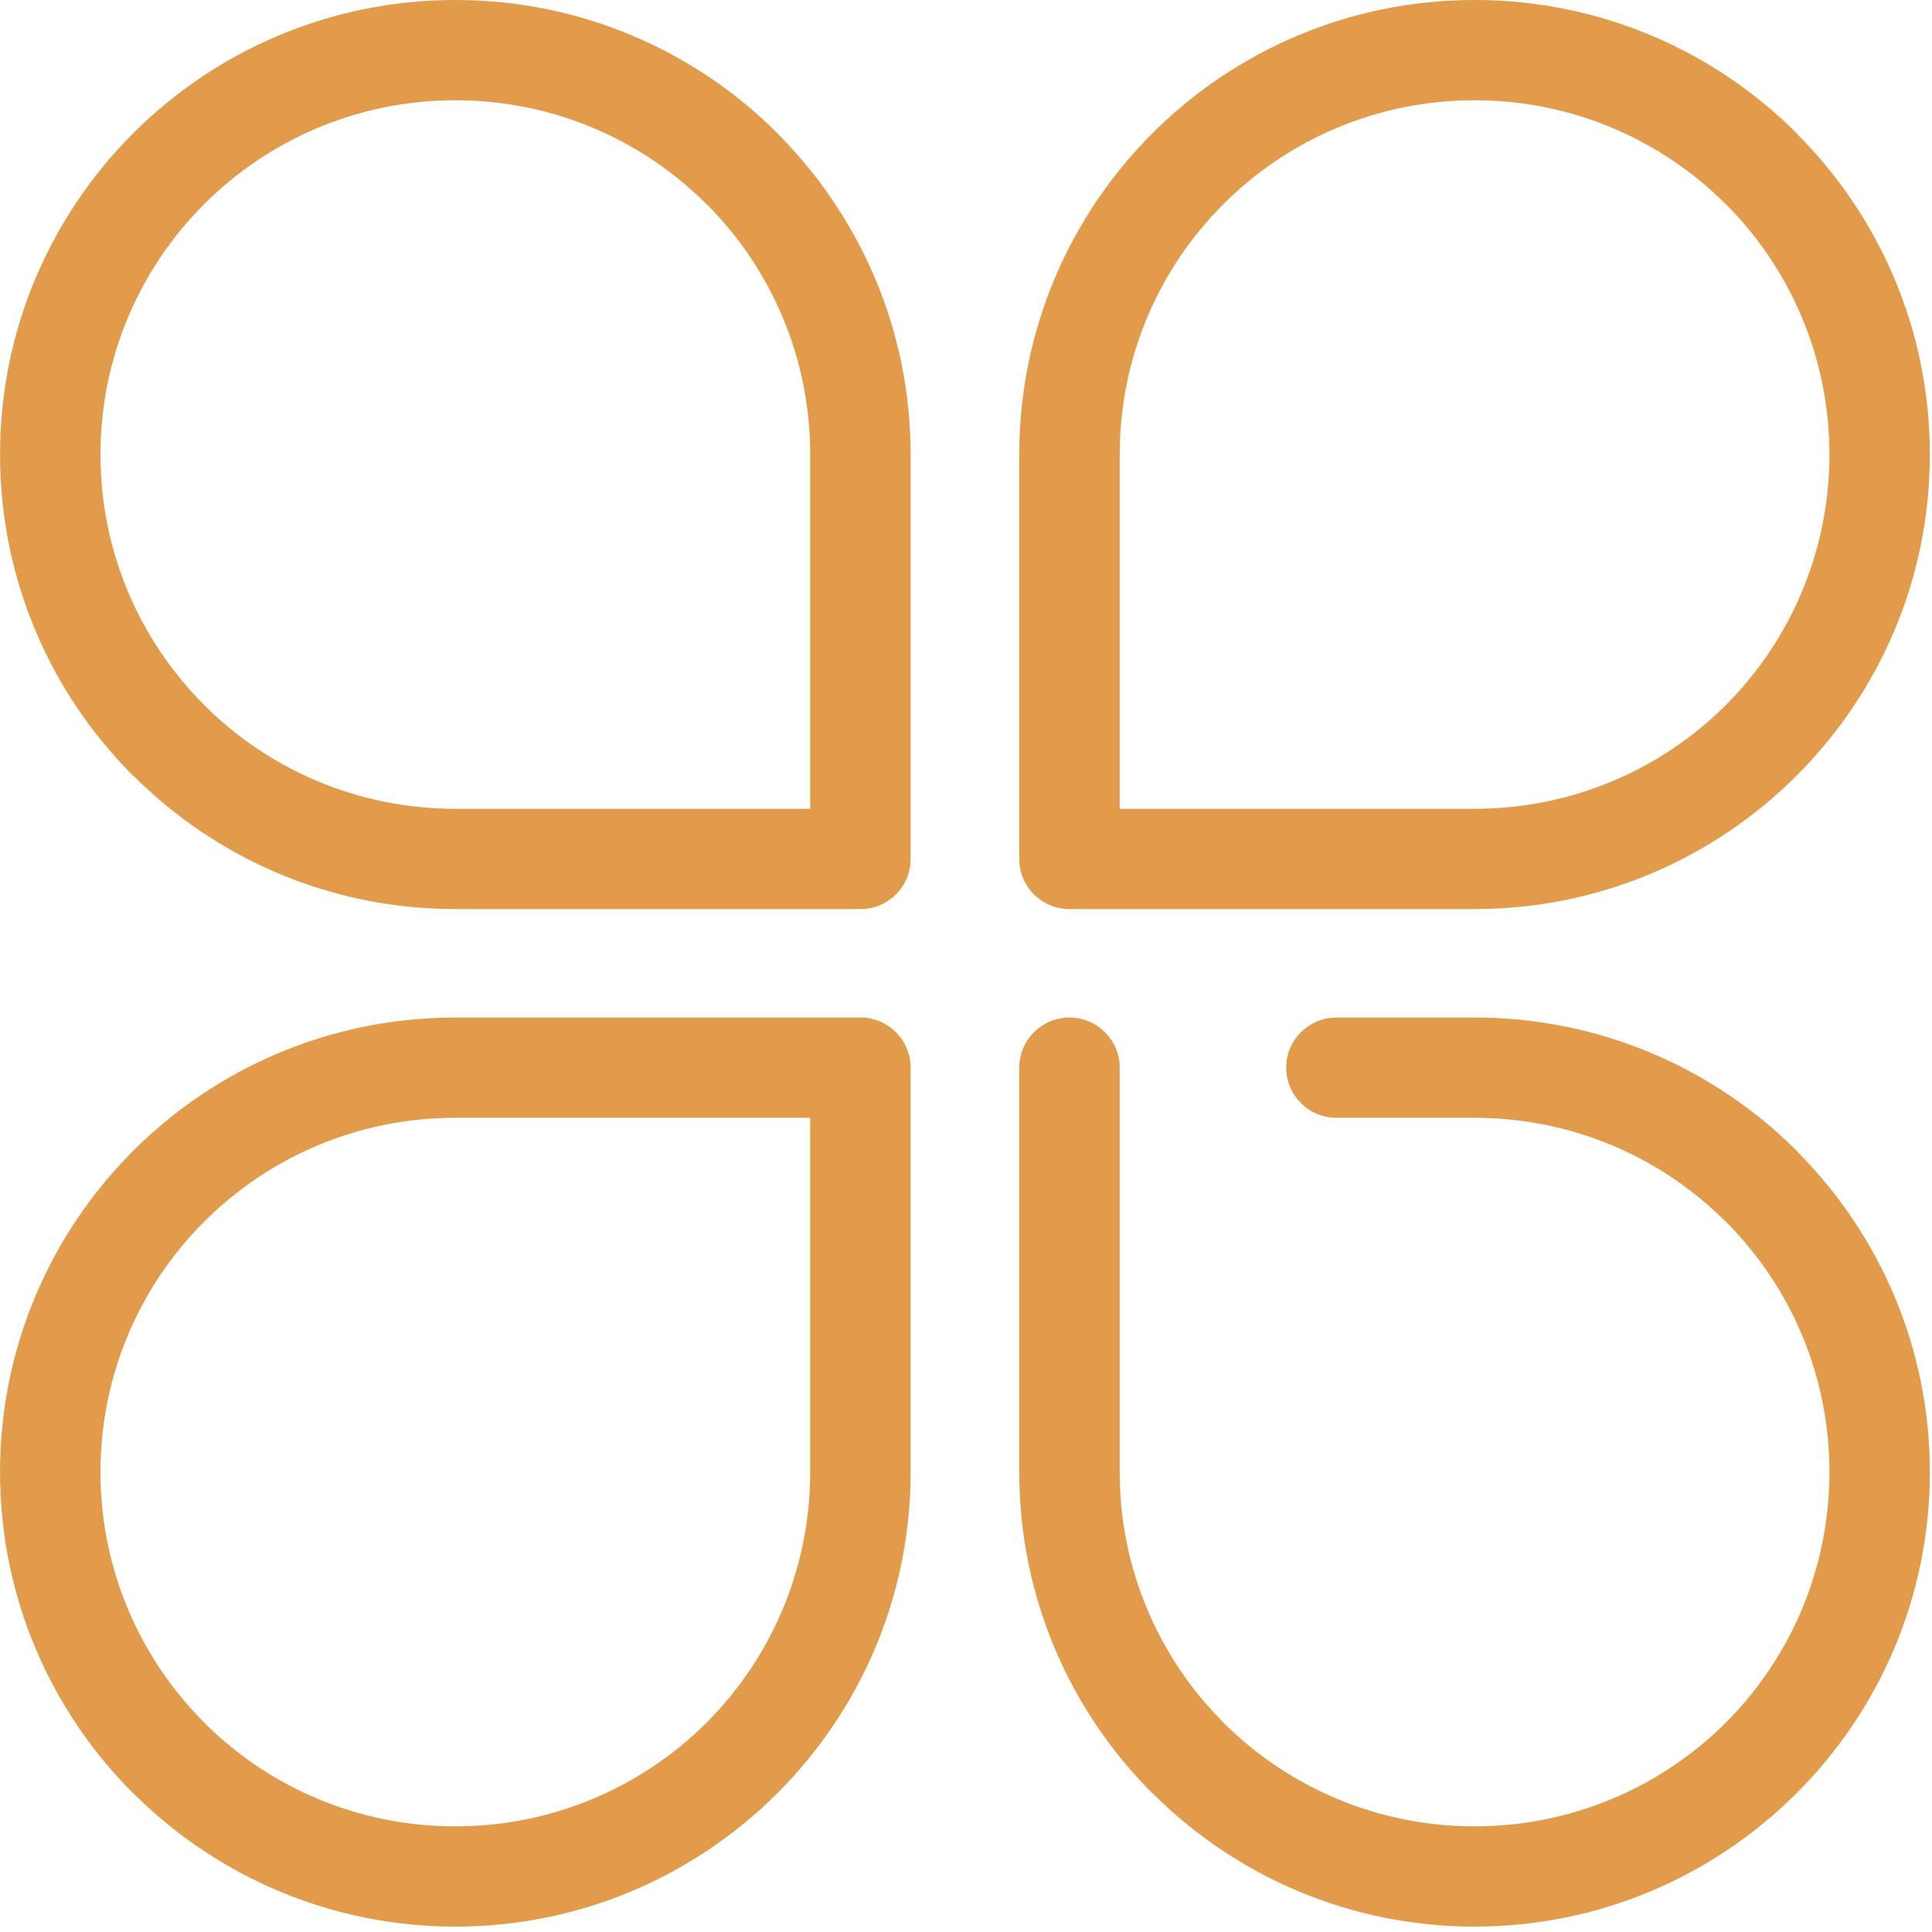 <?xml version="1.0" standalone="no"?><!DOCTYPE svg PUBLIC "-//W3C//DTD SVG 1.1//EN" "http://www.w3.org/Graphics/SVG/1.1/DTD/svg11.dtd"><svg t="1501915560167" class="icon" style="" viewBox="0 0 1024 1024" version="1.1" xmlns="http://www.w3.org/2000/svg" p-id="10892" xmlns:xlink="http://www.w3.org/1999/xlink" width="18" height="18"><defs><style type="text/css"></style></defs><path d="M241.334 0c66.656 0 126.984 26.955 170.65 70.547 0.492 0.561 0.984 1.053 1.477 1.615 42.751 43.451 69.189 103.047 69.189 168.751l0 214.379c0 14.671-11.885 26.534-26.58 26.534L241.334 481.826c-66.587 0-126.845-26.955-170.508-70.547l-0.07-0.071-0.071 0.071c-43.663-43.593-70.664-103.821-70.664-170.366 0-66.476 27.001-126.774 70.664-170.365C114.349 26.955 174.747 0 241.334 0L241.334 0zM374.366 108.102c-34.033-33.976-81.071-54.964-133.032-54.964-51.961 0-99 20.989-133.031 54.964-34.032 33.974-55.055 80.935-55.055 132.811 0 51.875 21.023 98.835 55.055 132.811l0 0.07c34.031 33.905 81.07 54.893 133.031 54.893l188.087 0L429.421 240.913c0-51.244-20.461-97.643-53.717-131.548L374.366 108.102zM708.35 592.453c-14.696 0-26.647-11.932-26.647-26.604 0-14.601 11.951-26.535 26.647-26.535l73.196 0c66.657 0 126.984 26.955 170.65 70.548 0.492 0.562 0.984 1.051 1.477 1.614 42.75 43.452 69.186 103.049 69.186 168.751 0 66.477-27.001 126.633-70.663 170.225l-0.142 0.142c-43.662 43.591-103.921 70.545-170.507 70.545-66.586 0-126.844-26.955-170.509-70.545l-0.07-0.07-0.069 0.07c-43.665-43.592-70.664-103.821-70.664-170.366L540.234 565.849c0-14.601 11.952-26.535 26.578-26.535 14.694 0 26.648 11.935 26.648 26.535l0 214.379c0 51.873 21.023 98.836 55.055 132.811l0 0.07c34.031 33.905 81.072 54.894 133.032 54.894 51.96 0 99.07-20.989 133.101-54.894 33.961-33.975 54.985-81.007 54.985-132.88 0-51.242-20.461-97.642-53.721-131.548l-1.335-1.262c-34.033-33.976-81.071-54.965-133.032-54.965L708.35 592.453zM241.334 968.003c51.96 0 99.07-20.989 133.101-54.894 33.964-33.975 54.985-81.007 54.985-132.88L429.421 592.453 241.334 592.453c-51.961 0-99 20.989-133.031 54.965-34.032 33.975-55.055 80.934-55.055 132.81 0 51.873 21.023 98.836 55.055 132.811l1.265 1.333C143.528 947.576 190.005 968.003 241.334 968.003L241.334 968.003zM411.841 950.595c-43.662 43.591-103.921 70.545-170.507 70.545-65.812 0-125.509-26.393-169.032-69.071-0.562-0.492-1.054-0.982-1.617-1.474-43.663-43.592-70.664-103.821-70.664-170.366 0-66.476 27.001-126.775 70.664-170.365 43.663-43.594 104.062-70.548 170.649-70.548l214.735 0c14.696 0 26.58 11.935 26.58 26.535l0 214.379c0 66.477-27 126.633-70.665 170.225L411.841 950.595zM781.547 53.137c-51.959 0-99.001 20.989-133.032 54.964-34.032 33.974-55.055 80.935-55.055 132.811L593.46 428.687l188.087 0c51.96 0 99.07-20.988 133.101-54.893 33.961-33.974 54.985-81.005 54.985-132.88 0-51.874-21.025-98.836-54.985-132.811l-0.07 0C880.545 74.126 833.507 53.137 781.547 53.137L781.547 53.137zM610.898 70.547c43.662-43.592 104.062-70.547 170.649-70.547 66.657 0 126.984 26.955 170.65 70.547l-0.07 0.07 0.07 0.071c43.662 43.591 70.663 103.749 70.663 170.225 0 66.475-27.001 126.633-70.663 170.225l-0.142 0.141c-43.662 43.592-103.921 70.547-170.507 70.547L566.812 481.825c-14.626 0-26.578-11.863-26.578-26.534L540.234 240.913C540.235 174.437 567.232 114.138 610.898 70.547L610.898 70.547z" fill="#e19b4a" p-id="10893"></path></svg>